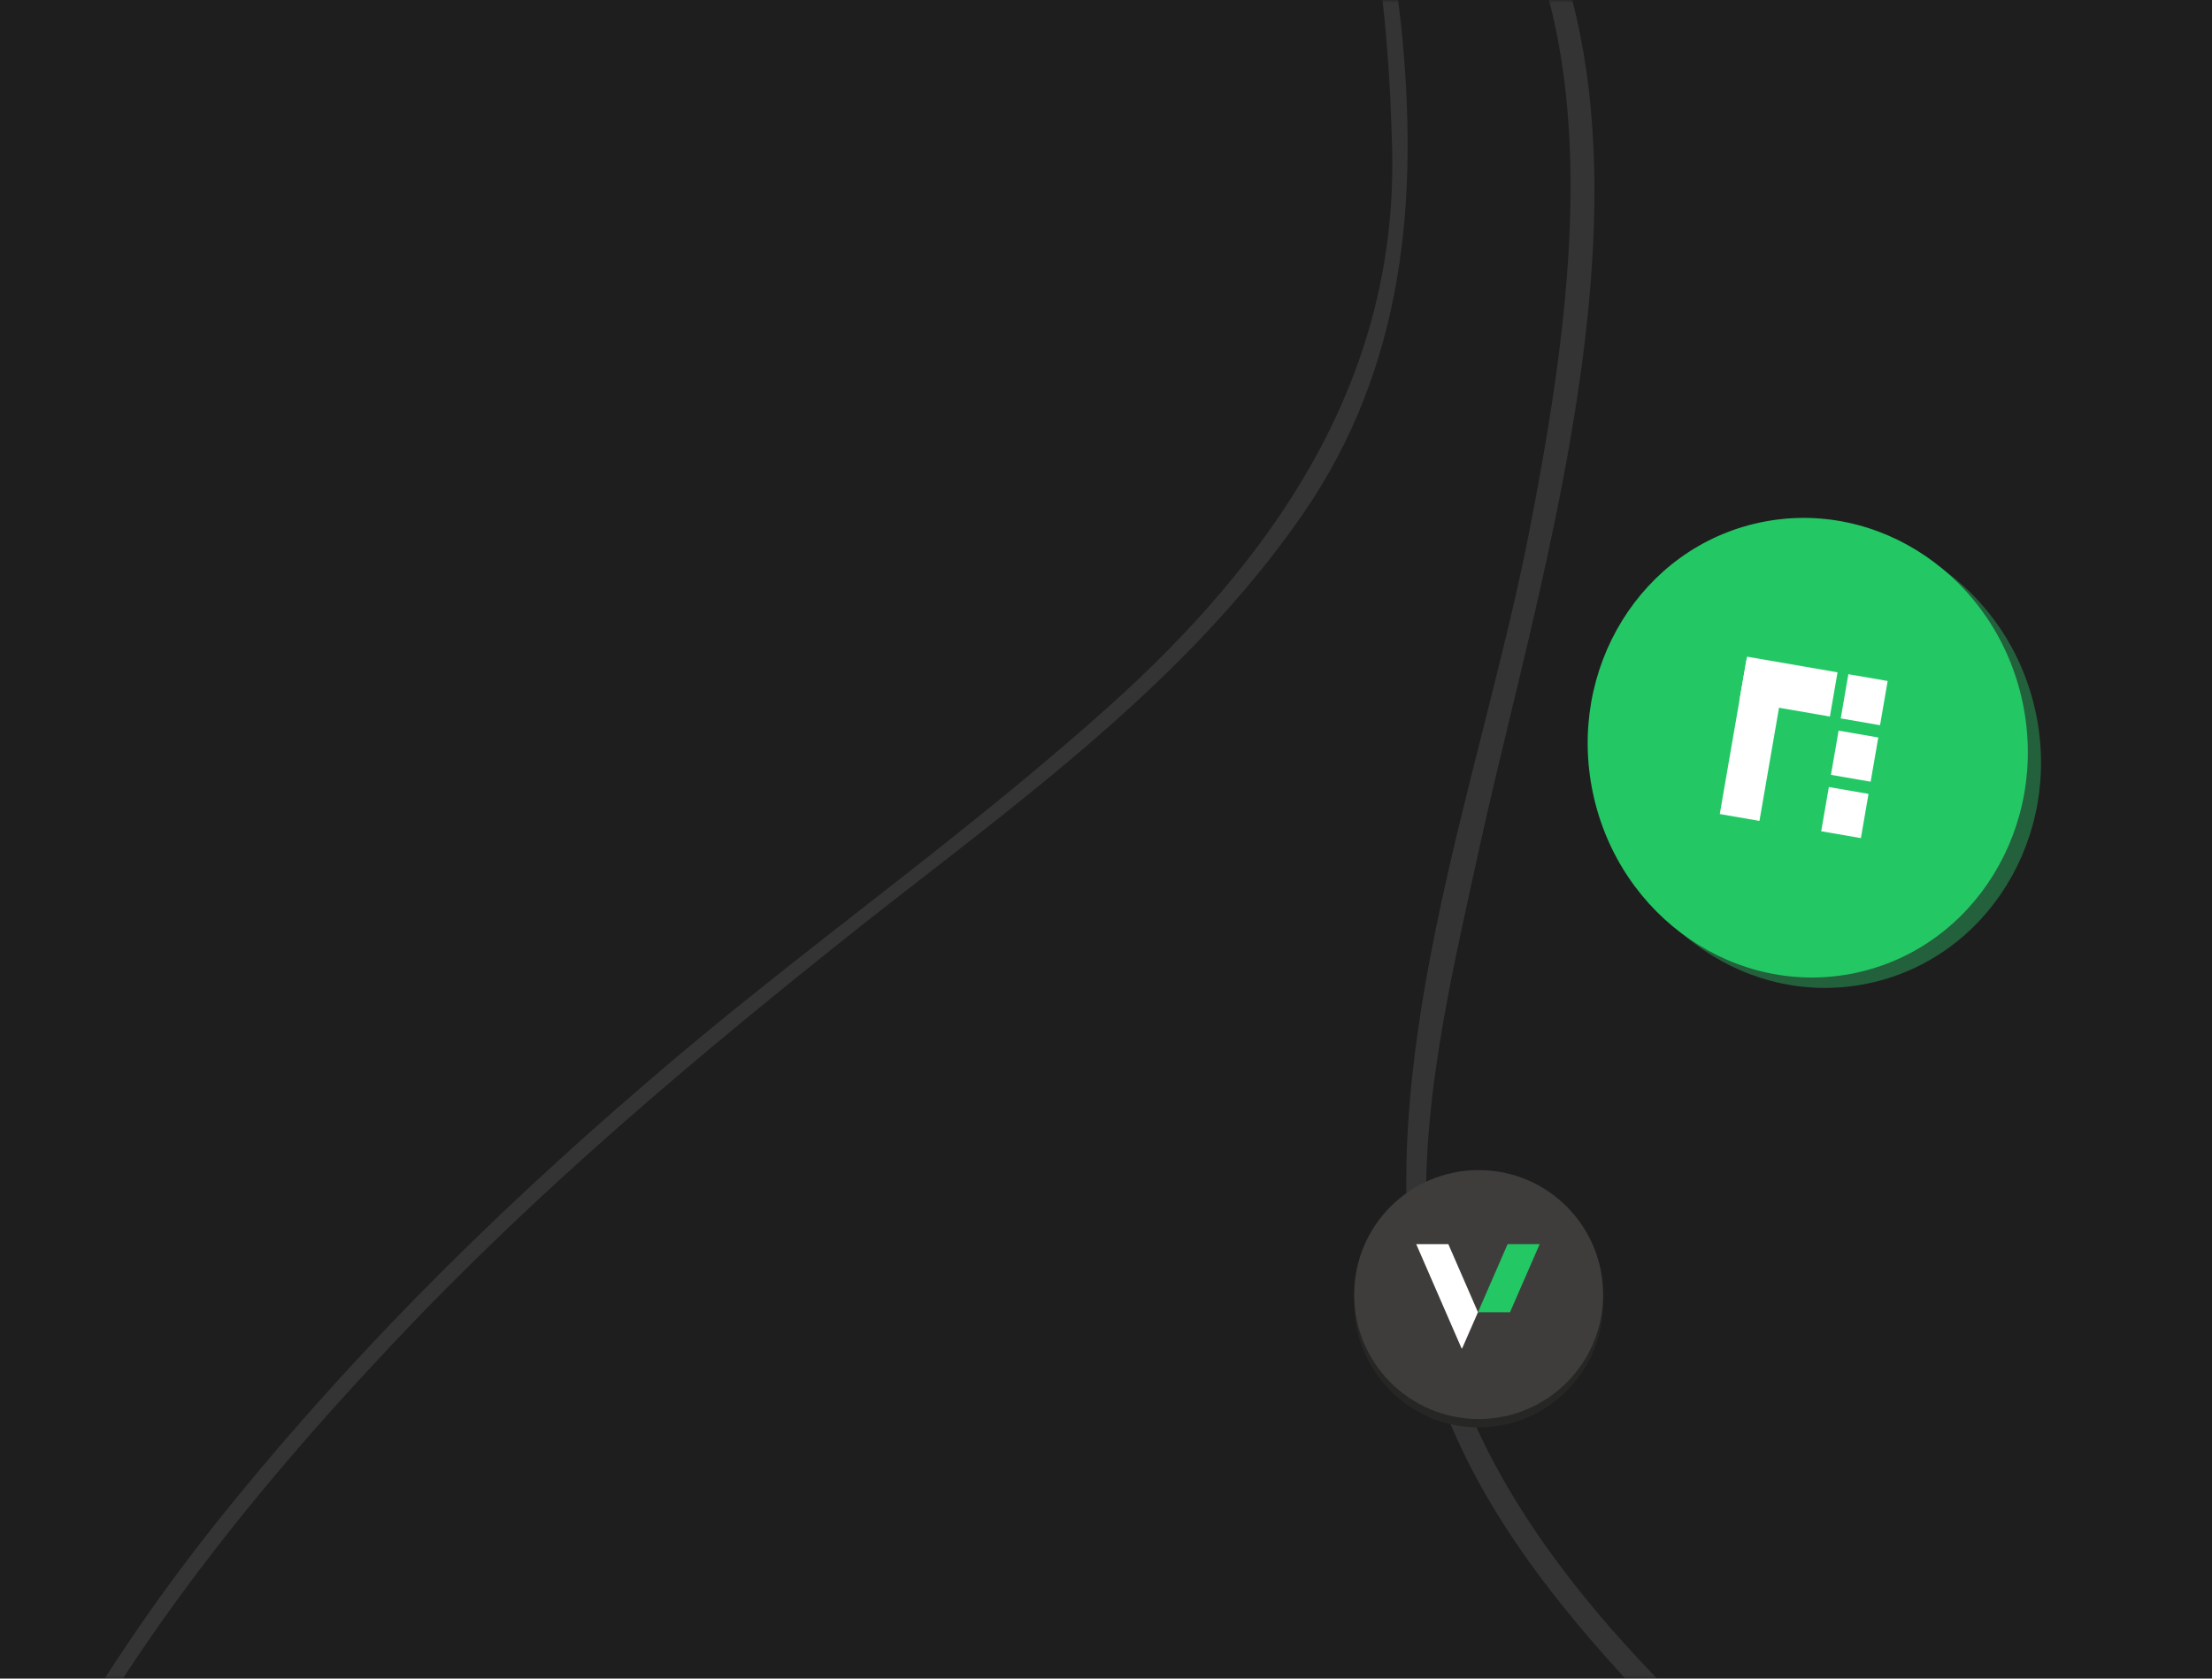 <svg width="361" height="274" viewBox="0 0 361 274" fill="none" xmlns="http://www.w3.org/2000/svg">
<rect width="361" height="274" fill="#1E1E1E"/>
<mask id="mask0_11160_509" style="mask-type:alpha" maskUnits="userSpaceOnUse" x="2" y="0" width="280" height="274">
<rect x="2.278" width="279.444" height="274" fill="#C4C4C4"/>
</mask>
<g mask="url(#mask0_11160_509)">
<path opacity="0.1" d="M200.399 -56.698C223.242 -41.354 226.478 -1.243 227.18 23.52C228.341 60.28 209.576 88.875 183.584 112.926C158.786 135.661 130.899 154.756 105.483 176.764C79.416 199.137 55.346 223.184 34.002 250.216C-1.956 295.988 -34.315 364.036 -10.189 422.522C9.053 469.129 63.712 489.404 110.284 491.643C134.912 492.869 160.582 489.424 184.982 485.618C212.464 481.586 239.761 475.294 265.272 464.628C305.894 448.06 345.534 411.618 336.589 363.531C329.073 323.028 288.18 294.81 262.88 265.795C247.54 248.174 235.168 227.812 233.09 204.038C231.269 182.268 236.773 159.828 241.409 138.519C253.736 82.147 284.639 -7.015 223.522 -46.242C221.634 -47.332 220.008 -44.484 221.896 -43.394C266.562 -14.928 258.083 43.369 249.323 88.064C241.208 128.527 223.383 174.224 231.627 216.04C240.124 257.927 279.858 286.366 306.466 316.582C321.26 333.219 333.665 352.487 334.546 375.644C335.582 404.089 316.881 428.563 295.116 444.436C249.558 477.535 185.994 483.974 131.42 487.733C76.845 491.492 10.979 471.058 -10.023 415.118C-22.747 381.408 -12.782 341.197 0.9 309.221C15.665 275.346 39.071 245.866 64.115 219.337C87.639 194.306 113.888 172.26 140.756 150.943C166.501 130.685 193.627 111.373 212.612 83.945C229.319 59.73 231.586 32.227 228.627 3.786C226.155 -17.617 221.054 -47.221 201.662 -60.202C200.392 -60.564 198.765 -57.716 200.399 -56.698Z" fill="white"/>
</g>
<path d="M241.316 232.997C252.536 232.997 261.632 223.901 261.632 212.681C261.632 201.461 252.536 192.365 241.316 192.365C230.096 192.365 221 201.461 221 212.681C221 223.901 230.096 232.997 241.316 232.997Z" fill="#262625"/>
<path d="M241.316 231.632C252.536 231.632 261.632 222.536 261.632 211.316C261.632 200.096 252.536 191 241.316 191C230.096 191 221 200.096 221 211.316C221 222.536 230.096 231.632 241.316 231.632Z" fill="#3F3D3C"/>
<path d="M246.041 203.087H251.271V203.094L246.435 214.201H241.206L246.041 203.094" fill="#23C865"/>
<path d="M238.53 220.103L231.128 203.087H236.371L241.205 214.201L238.624 220.103" fill="white"/>
<g clip-path="url(#clip0_11160_509)">
<path d="M304.991 160.508C324.35 156.393 336.545 136.601 332.23 116.3C327.915 96 308.724 82.879 289.366 86.994C270.007 91.109 257.812 110.901 262.127 131.201C266.442 151.501 285.633 164.622 304.991 160.508Z" fill="#23613C"/>
<path d="M302.841 158.808C322.199 154.694 334.394 134.901 330.079 114.601C325.764 94.301 306.573 81.18 287.215 85.295C267.857 89.409 255.662 109.202 259.977 129.502C264.292 149.802 283.483 162.923 302.841 158.808Z" fill="#23C865"/>
<path d="M308.069 111.162L301.657 110.053L300.409 117.269L306.821 118.378L308.069 111.162Z" fill="white"/>
<path d="M306.537 120.384L300.062 119.265L298.814 126.481L305.289 127.601L306.537 120.384Z" fill="white"/>
<path d="M304.944 129.591L298.47 128.472L297.222 135.688L303.696 136.808L304.944 129.591Z" fill="white"/>
<path d="M291.497 108.828L285.022 107.708L280.669 132.88L287.143 134L291.497 108.828Z" fill="white"/>
<path d="M299.888 109.747L285.113 107.191L283.865 114.408L298.64 116.963L299.888 109.747Z" fill="white"/>
</g>
<defs>
<clipPath id="clip0_11160_509">
<rect x="249.078" y="89.481" width="79.27" height="81.865" transform="rotate(-12 249.078 89.481)" fill="white"/>
</clipPath>
</defs>
</svg>
